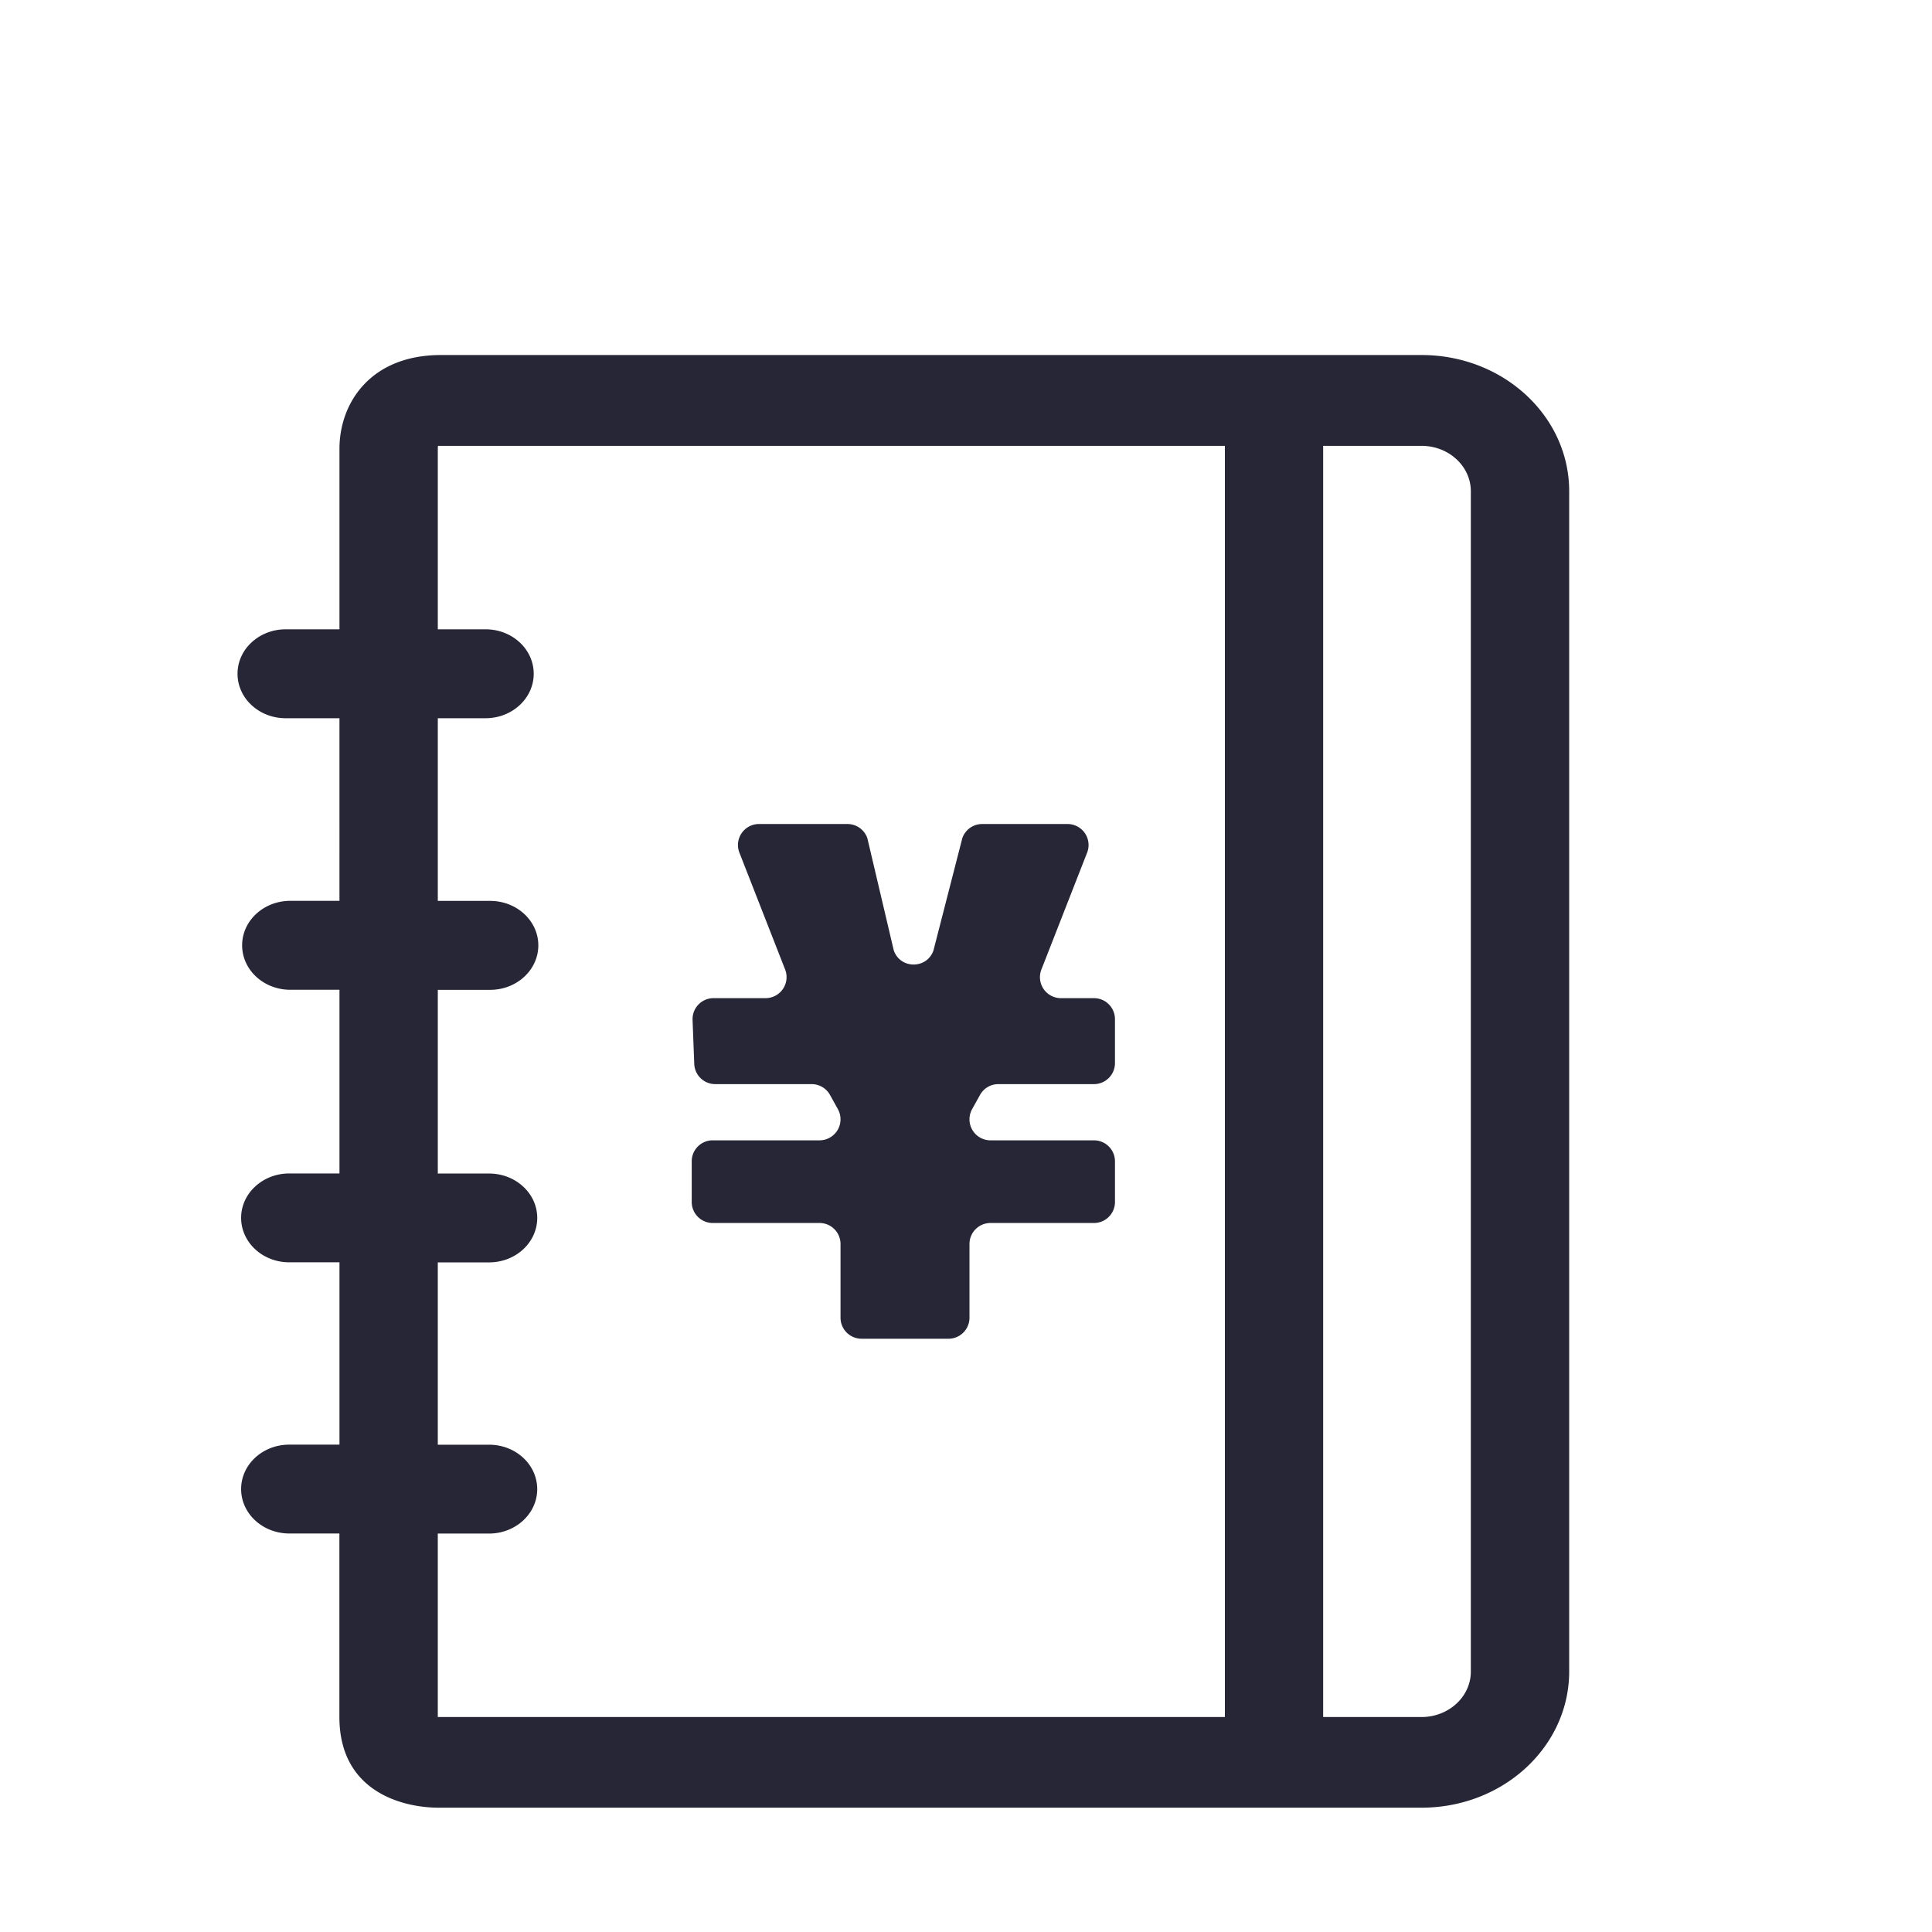 <?xml version="1.0" standalone="no"?><!DOCTYPE svg PUBLIC "-//W3C//DTD SVG 1.1//EN" "http://www.w3.org/Graphics/SVG/1.1/DTD/svg11.dtd"><svg t="1589275469878" class="icon" viewBox="0 0 1024 1024" version="1.1" xmlns="http://www.w3.org/2000/svg" p-id="11027" xmlns:xlink="http://www.w3.org/1999/xlink" width="200" height="200"><defs><style type="text/css"></style></defs><path d="M753.459 958.106H232.433c-18.714 0-52.547-8.228-52.547-48.082v-97.244h-26.557c-14.1 0-25.528-10.552-25.528-23.552 0-13.025 11.428-23.542 25.528-23.542h26.598v-96.635h-26.598c-14.1 0-25.528-10.516-25.528-23.583 0-12.959 11.428-23.516 25.528-23.516h26.598v-97.352h-26.061c-14.1 0-25.533-10.522-25.533-23.588 0-12.995 11.433-23.552 25.528-23.552h26.061V380.682h-28.498c-14.1 0-25.528-10.552-25.528-23.583 0-12.995 11.428-23.552 25.528-23.552h28.503V237.824c0-24.084 16.307-49.649 53.801-49.649h519.741c43.249 0 78.234 32.312 78.234 72.207v625.597c-0.046 39.854-35.021 72.131-78.234 72.131zM232.166 236.339a8.366 8.366 0 0 0-0.118 1.485v95.718h25.303c14.1 0 25.528 10.522 25.528 23.552s-11.428 23.583-25.528 23.583h-25.303v96.819h27.74c14.1 0 25.533 10.557 25.533 23.552 0 13.036-11.433 23.588-25.533 23.588h-27.74v97.357h27.172c14.095 0 25.528 10.552 25.528 23.511 0 13.066-11.433 23.588-25.528 23.588H232.038v96.63h27.172c14.095 0 25.528 10.516 25.528 23.552 0 12.989-11.433 23.547-25.528 23.547H232.038v97.239H649.216V236.303H233.677c-0.604 0-1.101 0-1.521 0.036z m547.405 24.044c0-13.297-11.735-24.079-26.138-24.079h-52.132v673.756h52.132c14.403 0 26.138-10.783 26.138-24.079V260.383z m-276.859 449.167h-46.08a11.136 11.136 0 0 1-11.136-11.136v-39.066a11.136 11.136 0 0 0-11.131-11.136H377.764a11.136 11.136 0 0 1-11.136-11.136v-21.545c0-6.149 4.987-11.136 11.136-11.136h56.596a11.131 11.131 0 0 0 9.733-16.538l-4.178-7.526a11.136 11.136 0 0 0-9.738-5.724h-51.082a11.136 11.136 0 0 1-11.126-10.711l-0.896-23.296a11.136 11.136 0 0 1 11.126-11.561h27.566a11.136 11.136 0 0 0 10.22-15.555L392.049 452.301a11.136 11.136 0 0 1 10.22-15.555h46.915c4.777 0 9.021 3.046 10.547 7.572l13.967 59.331c3.384 10.035 17.551 10.117 21.053 0.123l15.309-59.576a11.136 11.136 0 0 1 10.506-7.45h45.261a11.136 11.136 0 0 1 10.22 15.555l-23.936 61.189a11.136 11.136 0 0 0 10.22 15.555h17.485c6.149 0 11.136 4.987 11.136 11.136v23.296a11.136 11.136 0 0 1-11.136 11.131h-50.657c-4.045 0-7.772 2.191-9.733 5.729l-4.183 7.526a11.136 11.136 0 0 0 9.733 16.538h54.845c6.149 0 11.136 4.987 11.136 11.136v21.545a11.136 11.136 0 0 1-11.136 11.131h-54.845a11.136 11.136 0 0 0-11.131 11.136v39.066a11.136 11.136 0 0 1-11.136 11.141z" fill="#272636" p-id="11028"></path></svg>